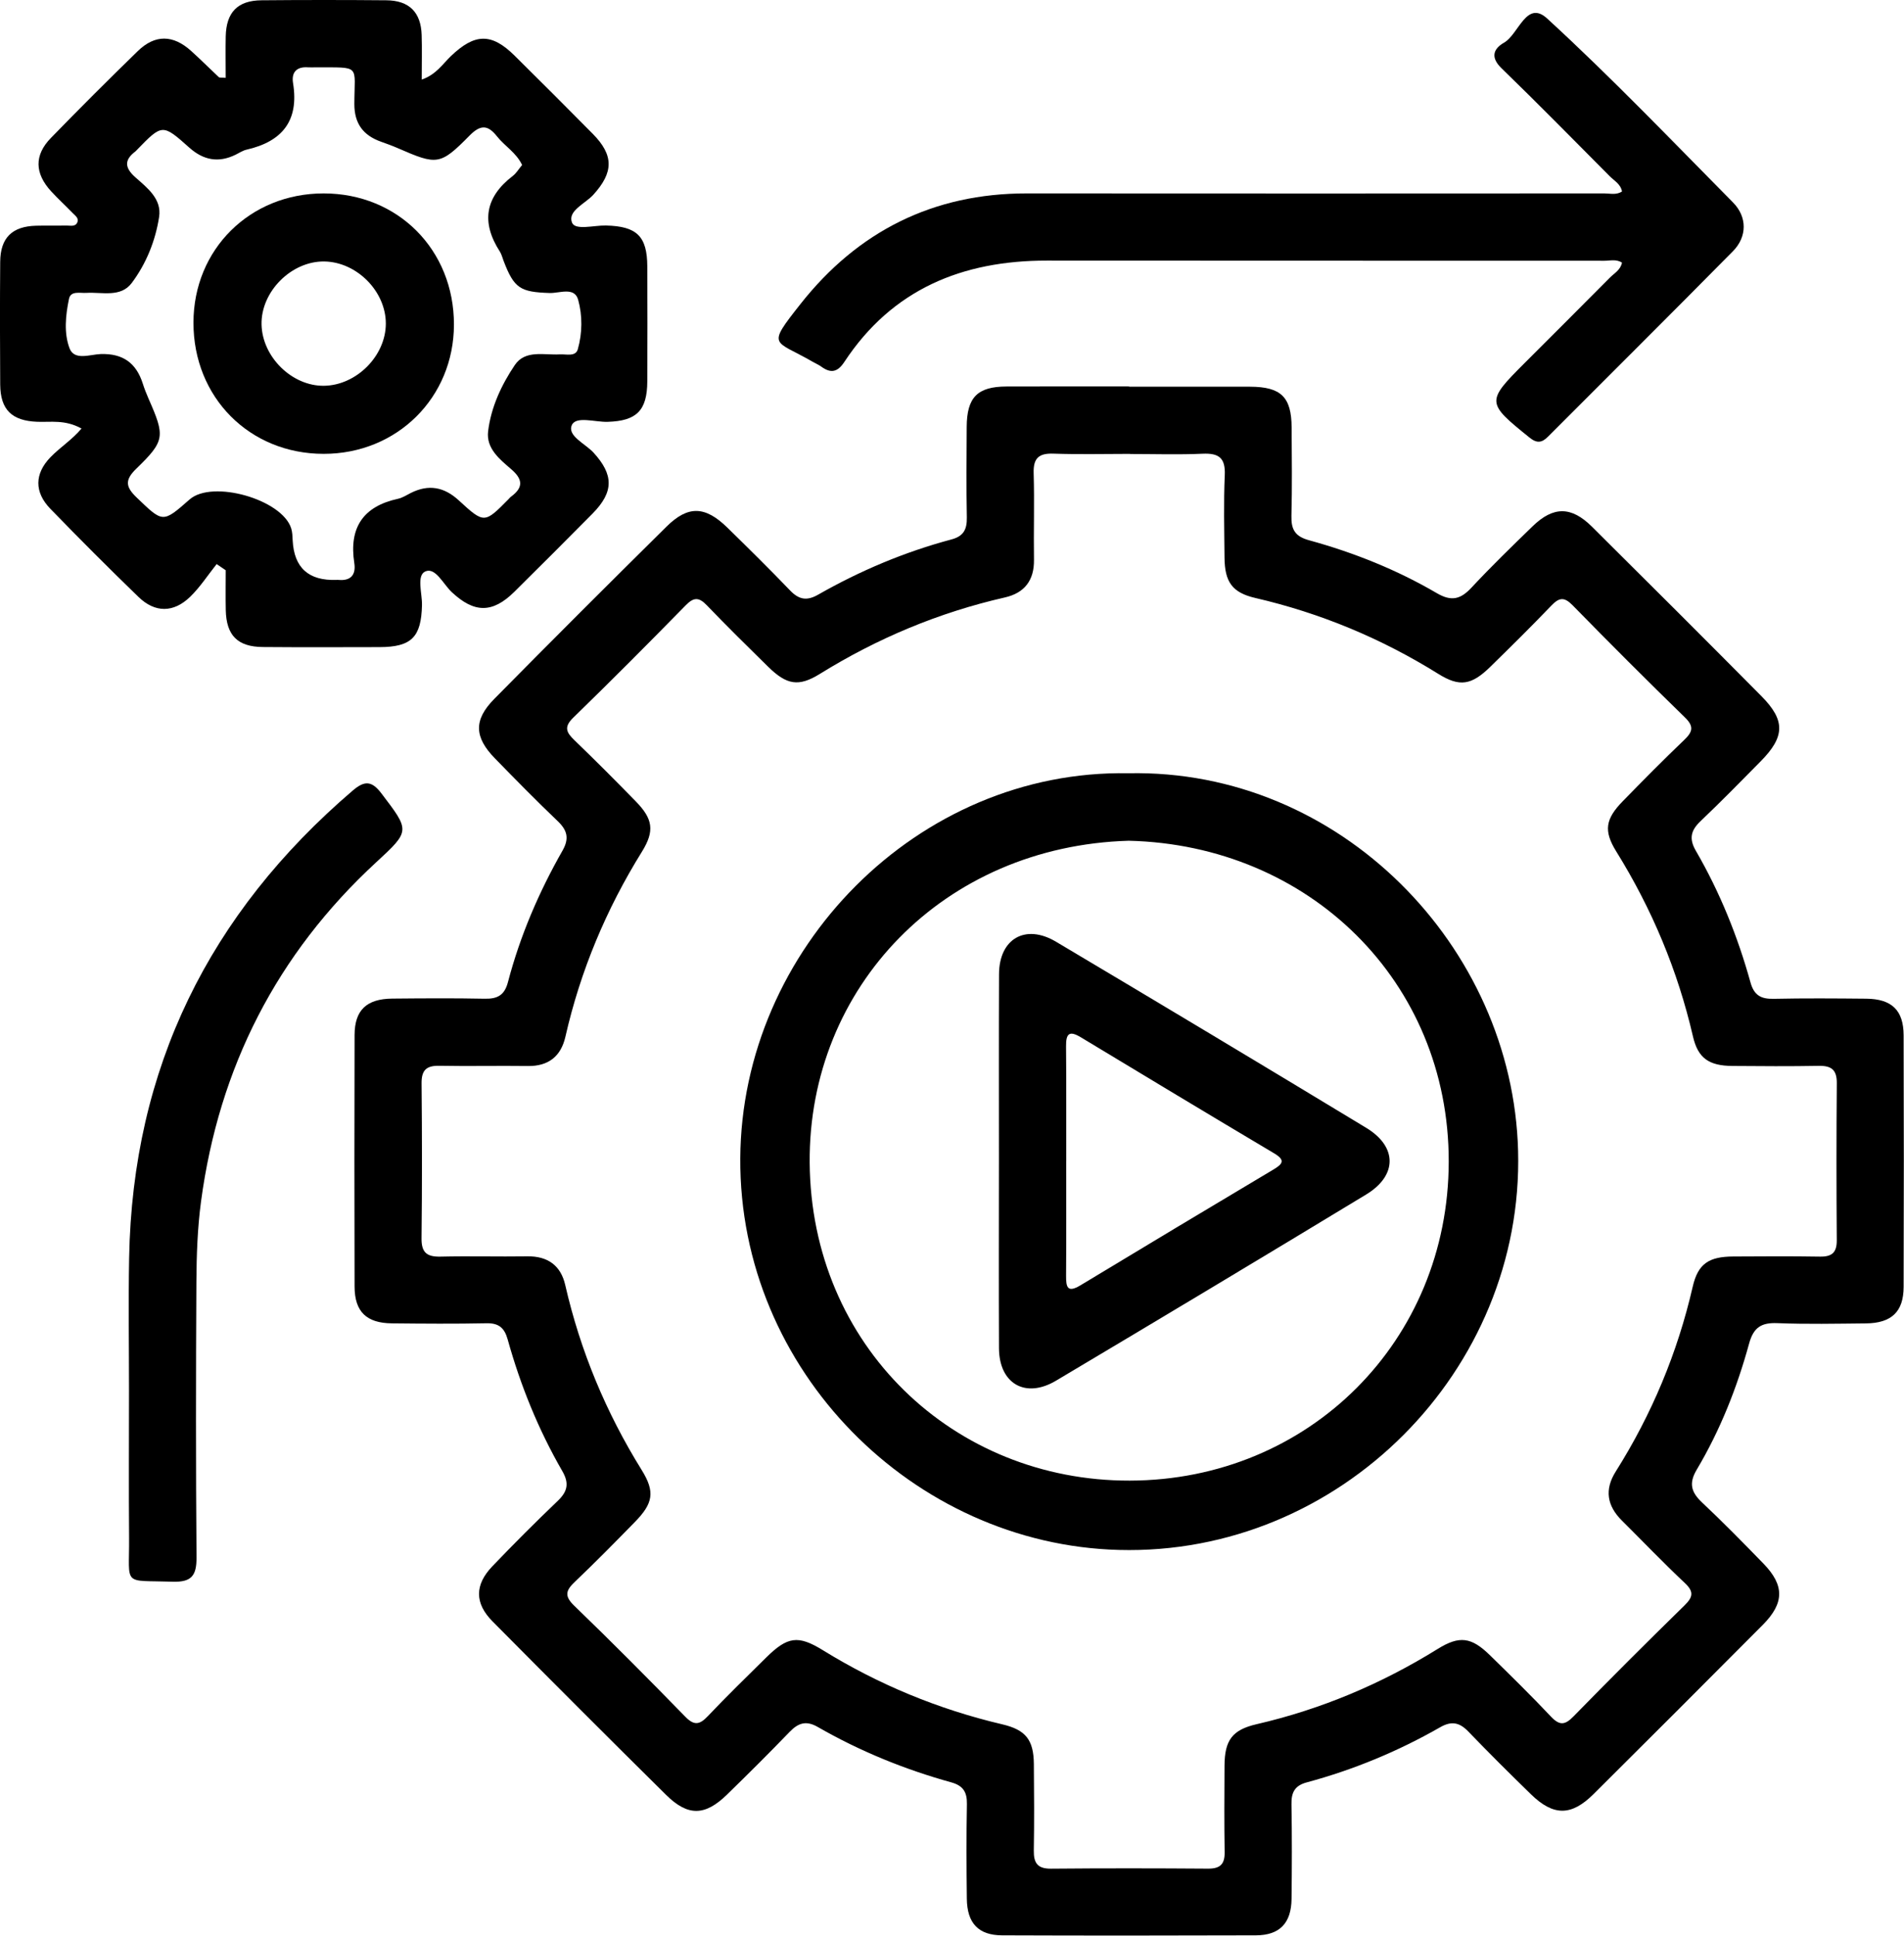 <svg width="123" height="125" viewBox="0 0 123 125" fill="none" xmlns="http://www.w3.org/2000/svg">
<g clip-path="url(#clip0_996_6447)">
<path d="M72.953 24.972C75.555 24.972 78.156 24.964 80.758 24.972C82.757 24.979 83.43 25.641 83.44 27.6C83.451 29.507 83.477 31.414 83.427 33.319C83.406 34.186 83.659 34.64 84.559 34.885C87.45 35.679 90.231 36.789 92.823 38.305C93.769 38.858 94.358 38.699 95.062 37.943C96.331 36.581 97.671 35.281 99.009 33.983C100.351 32.683 101.509 32.686 102.848 34.017C106.509 37.651 110.161 41.294 113.792 44.956C115.348 46.525 115.312 47.577 113.732 49.172C112.452 50.467 111.18 51.769 109.861 53.022C109.23 53.621 109.095 54.153 109.556 54.945C111.107 57.618 112.257 60.468 113.083 63.441C113.315 64.277 113.763 64.517 114.577 64.499C116.571 64.457 118.565 64.472 120.56 64.491C122.21 64.506 122.971 65.238 122.976 66.856C122.992 72.272 122.994 77.689 122.976 83.105C122.971 84.707 122.191 85.442 120.541 85.458C118.633 85.476 116.725 85.518 114.819 85.442C113.779 85.4 113.279 85.718 112.992 86.766C112.212 89.613 111.125 92.356 109.611 94.902C109.079 95.795 109.256 96.368 109.963 97.03C111.321 98.307 112.627 99.638 113.925 100.975C115.281 102.371 115.275 103.517 113.889 104.914C110.252 108.572 106.602 112.216 102.945 115.853C101.509 117.281 100.354 117.281 98.904 115.869C97.538 114.538 96.183 113.196 94.861 111.82C94.293 111.229 93.779 111.112 93.041 111.534C90.323 113.089 87.445 114.282 84.415 115.098C83.638 115.306 83.414 115.754 83.43 116.515C83.466 118.55 83.459 120.587 83.435 122.624C83.417 124.187 82.669 124.969 81.131 124.974C75.667 124.992 70.205 124.995 64.741 124.974C63.203 124.969 62.476 124.19 62.458 122.606C62.434 120.569 62.424 118.531 62.463 116.497C62.478 115.72 62.213 115.306 61.451 115.095C58.433 114.259 55.547 113.081 52.831 111.521C52.08 111.088 51.574 111.255 51.014 111.833C49.689 113.206 48.336 114.551 46.97 115.882C45.55 117.268 44.447 117.304 43.036 115.911C39.275 112.195 35.536 108.454 31.814 104.697C30.654 103.525 30.662 102.34 31.803 101.147C33.18 99.706 34.593 98.294 36.032 96.918C36.668 96.311 36.78 95.78 36.324 94.993C34.778 92.317 33.626 89.47 32.797 86.497C32.588 85.749 32.226 85.434 31.431 85.45C29.395 85.492 27.356 85.476 25.318 85.455C23.673 85.439 22.912 84.705 22.906 83.082C22.891 77.665 22.891 72.249 22.906 66.833C22.912 65.225 23.683 64.501 25.338 64.485C27.333 64.467 29.327 64.452 31.321 64.493C32.142 64.511 32.593 64.259 32.812 63.428C33.597 60.437 34.809 57.613 36.337 54.932C36.79 54.135 36.645 53.611 36.016 53.012C34.635 51.696 33.3 50.336 31.968 48.968C30.633 47.598 30.589 46.491 31.929 45.134C35.612 41.4 39.324 37.696 43.055 34.009C44.457 32.623 45.555 32.673 46.989 34.072C48.352 35.406 49.713 36.745 51.032 38.12C51.603 38.717 52.111 38.824 52.849 38.402C55.57 36.852 58.441 35.64 61.472 34.832C62.257 34.624 62.471 34.173 62.458 33.418C62.421 31.469 62.439 29.518 62.45 27.569C62.46 25.659 63.138 24.966 65.015 24.959C67.661 24.948 70.304 24.956 72.95 24.956L72.953 24.972ZM73.005 29.309C71.358 29.309 69.707 29.351 68.062 29.294C67.111 29.26 66.746 29.578 66.775 30.555C66.832 32.415 66.767 34.28 66.796 36.143C66.816 37.477 66.183 38.292 64.921 38.579C60.654 39.551 56.684 41.213 52.966 43.516C51.584 44.373 50.815 44.227 49.614 43.047C48.284 41.742 46.955 40.434 45.664 39.089C45.158 38.563 44.827 38.547 44.301 39.084C41.905 41.531 39.489 43.956 37.033 46.343C36.407 46.952 36.59 47.299 37.111 47.801C38.454 49.094 39.77 50.414 41.071 51.748C42.179 52.882 42.304 53.655 41.467 55.002C39.16 58.717 37.497 62.685 36.525 66.95C36.238 68.206 35.438 68.857 34.1 68.839C32.192 68.813 30.284 68.86 28.378 68.823C27.539 68.808 27.226 69.11 27.234 69.957C27.265 73.291 27.27 76.629 27.231 79.966C27.221 80.896 27.586 81.167 28.464 81.146C30.328 81.102 32.192 81.156 34.056 81.128C35.383 81.107 36.227 81.719 36.514 82.978C37.492 87.24 39.144 91.21 41.454 94.928C42.335 96.348 42.187 97.082 41.014 98.283C39.741 99.583 38.464 100.883 37.145 102.137C36.564 102.689 36.428 103.046 37.093 103.687C39.525 106.034 41.908 108.433 44.267 110.854C44.846 111.448 45.198 111.377 45.727 110.82C46.949 109.53 48.224 108.29 49.489 107.042C50.862 105.685 51.548 105.568 53.151 106.558C56.762 108.783 60.622 110.38 64.749 111.349C66.272 111.706 66.772 112.36 66.788 113.907C66.806 115.77 66.816 117.633 66.785 119.495C66.772 120.303 67.022 120.678 67.896 120.67C71.277 120.639 74.658 120.644 78.041 120.668C78.824 120.673 79.126 120.381 79.113 119.6C79.082 117.737 79.095 115.874 79.105 114.011C79.116 112.378 79.6 111.706 81.175 111.341C85.354 110.377 89.241 108.736 92.882 106.477C94.287 105.604 95.059 105.721 96.245 106.881C97.577 108.183 98.909 109.489 100.187 110.843C100.74 111.429 101.084 111.416 101.644 110.843C104.006 108.426 106.399 106.037 108.816 103.674C109.379 103.124 109.436 102.78 108.836 102.217C107.447 100.912 106.128 99.534 104.775 98.19C103.816 97.236 103.638 96.197 104.376 95.027C106.707 91.33 108.367 87.359 109.35 83.092C109.694 81.597 110.395 81.146 111.98 81.138C113.844 81.128 115.708 81.115 117.572 81.146C118.344 81.159 118.662 80.885 118.657 80.091C118.633 76.712 118.63 73.333 118.659 69.951C118.667 69.091 118.32 68.813 117.496 68.828C115.633 68.862 113.769 68.849 111.905 68.834C110.398 68.821 109.692 68.333 109.368 66.934C108.383 62.675 106.722 58.704 104.415 54.989C103.581 53.648 103.711 52.889 104.832 51.738C106.133 50.404 107.444 49.078 108.792 47.791C109.332 47.275 109.462 46.926 108.852 46.332C106.399 43.946 103.977 41.523 101.582 39.076C101.042 38.527 100.719 38.587 100.223 39.102C98.933 40.447 97.606 41.757 96.274 43.06C95.067 44.24 94.303 44.381 92.919 43.518C89.243 41.228 85.309 39.59 81.089 38.613C79.603 38.269 79.118 37.578 79.105 36.007C79.09 34.231 79.043 32.451 79.121 30.68C79.17 29.567 78.738 29.252 77.687 29.299C76.128 29.369 74.567 29.317 73.005 29.317V29.309Z" fill="black"/>
<path d="M13.993 36.429C13.43 37.135 12.932 37.908 12.289 38.534C11.214 39.578 10.018 39.584 8.946 38.547C7.017 36.679 5.117 34.779 3.25 32.852C2.213 31.781 2.221 30.59 3.271 29.514C3.897 28.873 4.676 28.381 5.266 27.672C4.186 27.081 3.279 27.274 2.401 27.237C0.769 27.172 0.026 26.466 0.013 24.83C-0.006 22.188 -0.008 19.547 0.013 16.905C0.026 15.355 0.784 14.615 2.333 14.576C2.982 14.56 3.634 14.578 4.283 14.565C4.53 14.56 4.851 14.659 4.987 14.378C5.127 14.089 4.843 13.914 4.674 13.737C4.223 13.271 3.741 12.83 3.303 12.354C2.236 11.189 2.205 10.019 3.29 8.907C5.133 7.013 7.002 5.145 8.897 3.303C10.015 2.214 11.183 2.237 12.348 3.29C12.958 3.839 13.537 4.423 14.137 4.983C14.184 5.027 14.296 5.001 14.58 5.027C14.58 4.129 14.564 3.238 14.582 2.349C14.616 0.794 15.351 0.031 16.897 0.018C19.582 -0.006 22.27 -0.006 24.958 0.018C26.436 0.031 27.192 0.794 27.239 2.256C27.267 3.154 27.244 4.056 27.244 5.14C28.183 4.811 28.597 4.131 29.129 3.623C30.672 2.146 31.751 2.117 33.242 3.592C34.937 5.267 36.621 6.95 38.297 8.646C39.668 10.035 39.637 11.137 38.328 12.578C37.802 13.156 36.655 13.612 36.952 14.375C37.155 14.894 38.378 14.544 39.142 14.563C41.131 14.607 41.809 15.248 41.816 17.21C41.827 19.677 41.827 22.147 41.816 24.614C41.809 26.518 41.123 27.183 39.254 27.24C38.448 27.266 37.213 26.852 36.944 27.446C36.629 28.146 37.812 28.649 38.344 29.23C39.645 30.655 39.666 31.76 38.282 33.162C36.608 34.855 34.921 36.541 33.227 38.216C31.806 39.62 30.628 39.591 29.178 38.231C28.634 37.718 28.128 36.616 27.479 36.9C26.892 37.158 27.278 38.317 27.26 39.075C27.213 41.136 26.592 41.782 24.52 41.788C22.007 41.793 19.494 41.803 16.981 41.782C15.344 41.769 14.619 41.029 14.585 39.391C14.567 38.536 14.582 37.682 14.582 36.825C14.387 36.692 14.191 36.559 13.996 36.426L13.993 36.429ZM33.735 10.668C33.362 9.863 32.609 9.441 32.108 8.808C31.53 8.076 31.061 8.021 30.344 8.745C28.433 10.684 28.237 10.673 25.706 9.571C25.349 9.415 24.981 9.282 24.616 9.152C23.464 8.743 22.888 7.982 22.891 6.71C22.898 4.136 23.342 4.368 20.412 4.348C20.239 4.348 20.065 4.361 19.893 4.348C19.152 4.295 18.819 4.676 18.931 5.366C19.327 7.789 18.24 9.139 15.928 9.665C15.68 9.722 15.453 9.876 15.221 9.99C14.118 10.53 13.146 10.35 12.231 9.535C10.492 7.982 10.482 7.995 8.834 9.691C8.803 9.722 8.777 9.756 8.743 9.782C8.011 10.334 8.058 10.837 8.738 11.444C9.51 12.129 10.458 12.843 10.279 14.008C10.041 15.547 9.447 17.025 8.511 18.273C7.794 19.229 6.598 18.851 5.581 18.913C5.169 18.939 4.57 18.762 4.457 19.297C4.236 20.354 4.119 21.511 4.494 22.496C4.802 23.303 5.821 22.887 6.501 22.863C7.938 22.816 8.798 23.439 9.223 24.767C9.327 25.096 9.455 25.421 9.593 25.737C10.67 28.18 10.667 28.462 8.803 30.267C8.042 31.005 8.117 31.445 8.834 32.133C10.529 33.758 10.5 33.789 12.249 32.252C13.717 30.963 18.235 32.247 18.814 34.128C18.889 34.37 18.894 34.639 18.907 34.897C18.996 36.663 19.939 37.513 21.736 37.447C21.78 37.447 21.822 37.442 21.866 37.447C22.677 37.523 23.003 37.101 22.888 36.358C22.536 34.081 23.451 32.7 25.714 32.208C26.003 32.146 26.269 31.968 26.54 31.833C27.687 31.257 28.691 31.442 29.635 32.31C31.282 33.823 31.295 33.808 32.844 32.242C32.904 32.179 32.958 32.109 33.029 32.06C33.819 31.473 33.774 30.945 33.031 30.304C32.283 29.66 31.399 28.962 31.532 27.852C31.72 26.297 32.393 24.854 33.258 23.572C33.933 22.574 35.145 22.941 36.162 22.884C36.577 22.86 37.184 23.051 37.325 22.558C37.625 21.511 37.632 20.372 37.348 19.354C37.111 18.505 36.141 18.942 35.505 18.921C33.605 18.859 33.211 18.622 32.531 16.842C32.453 16.639 32.403 16.42 32.288 16.241C31.076 14.357 31.332 12.739 33.12 11.366C33.352 11.189 33.508 10.918 33.722 10.663L33.735 10.668Z" fill="black"/>
<path d="M104.782 12.36C104.694 11.883 104.279 11.672 103.99 11.38C101.67 9.044 99.36 6.696 96.998 4.406C96.261 3.692 96.485 3.14 97.163 2.755C98.109 2.215 98.609 -0.033 99.949 1.197C104.094 4.998 107.992 9.07 111.951 13.071C112.879 14.007 112.874 15.286 111.946 16.226C107.989 20.233 103.993 24.201 100.014 28.187C99.613 28.591 99.295 28.651 98.802 28.252C96.018 26.009 96.002 25.933 98.476 23.459C100.314 21.622 102.157 19.788 103.987 17.941C104.277 17.646 104.689 17.435 104.782 16.961C104.415 16.719 104.019 16.838 103.646 16.838C91.641 16.831 79.639 16.838 67.635 16.828C62.165 16.823 57.637 18.675 54.543 23.375C54.108 24.037 53.67 24.123 53.057 23.677C52.882 23.55 52.679 23.466 52.491 23.357C50.007 21.916 49.488 22.448 51.712 19.631C55.416 14.937 60.286 12.482 66.334 12.49C78.771 12.501 91.209 12.496 103.643 12.49C104.016 12.49 104.412 12.608 104.782 12.365V12.36Z" fill="black"/>
<path d="M8.334 89.802C8.334 86.945 8.29 84.084 8.342 81.226C8.563 68.981 13.509 58.987 22.779 51.057C23.542 50.403 24.006 50.401 24.64 51.234C26.47 53.642 26.522 53.639 24.322 55.663C17.88 61.598 14.147 68.934 12.987 77.581C12.758 79.293 12.698 81.033 12.687 82.763C12.654 88.698 12.648 94.633 12.695 100.567C12.703 101.727 12.39 102.177 11.165 102.138C7.862 102.031 8.365 102.48 8.339 99.291C8.313 96.128 8.334 92.965 8.334 89.805V89.802Z" fill="black"/>
<path d="M72.903 49.933C86.543 49.649 97.721 61.089 98.07 74.318C98.443 88.499 86.548 100.47 72.278 100.087C58.993 99.732 47.742 88.499 47.823 74.8C47.901 61.292 59.282 49.678 72.903 49.933ZM72.914 54.291C60.959 54.641 52.221 63.736 52.306 75.079C52.395 86.888 61.592 95.637 72.982 95.611C84.579 95.585 93.576 86.573 93.589 75.011C93.602 63.381 84.577 54.568 72.916 54.291H72.914Z" fill="black"/>
<path d="M20.91 12.49C25.71 12.49 29.333 16.138 29.325 20.962C29.32 25.67 25.65 29.31 20.91 29.307C16.114 29.307 12.49 25.655 12.498 20.83C12.503 16.101 16.148 12.488 20.91 12.49ZM24.925 20.903C24.93 18.816 23.051 16.917 20.952 16.885C18.822 16.854 16.849 18.834 16.896 20.957C16.943 23.055 18.867 24.941 20.931 24.912C23.027 24.883 24.92 22.982 24.925 20.903Z" fill="black"/>
<path d="M64.532 74.855C64.532 70.874 64.522 66.89 64.538 62.91C64.545 60.625 66.235 59.635 68.216 60.81C74.913 64.791 81.597 68.797 88.263 72.833C90.273 74.05 90.273 75.91 88.26 77.132C81.597 81.17 74.913 85.177 68.216 89.16C66.24 90.335 64.545 89.348 64.535 87.06C64.517 82.991 64.53 78.924 64.532 74.855ZM68.878 74.975C68.878 77.444 68.888 79.912 68.87 82.381C68.865 83.108 68.951 83.509 69.79 83.004C73.943 80.495 78.106 77.999 82.275 75.516C82.898 75.146 83.025 74.902 82.306 74.474C78.135 71.994 73.977 69.493 69.824 66.984C69.063 66.523 68.86 66.757 68.868 67.568C68.891 70.038 68.875 72.505 68.881 74.975H68.878Z" fill="black"/>
</g>
<defs>
<clipPath id="clip0_996_6447">
<rect width="122.995" height="125" fill="white"/>
</clipPath>
</defs>
</svg>
